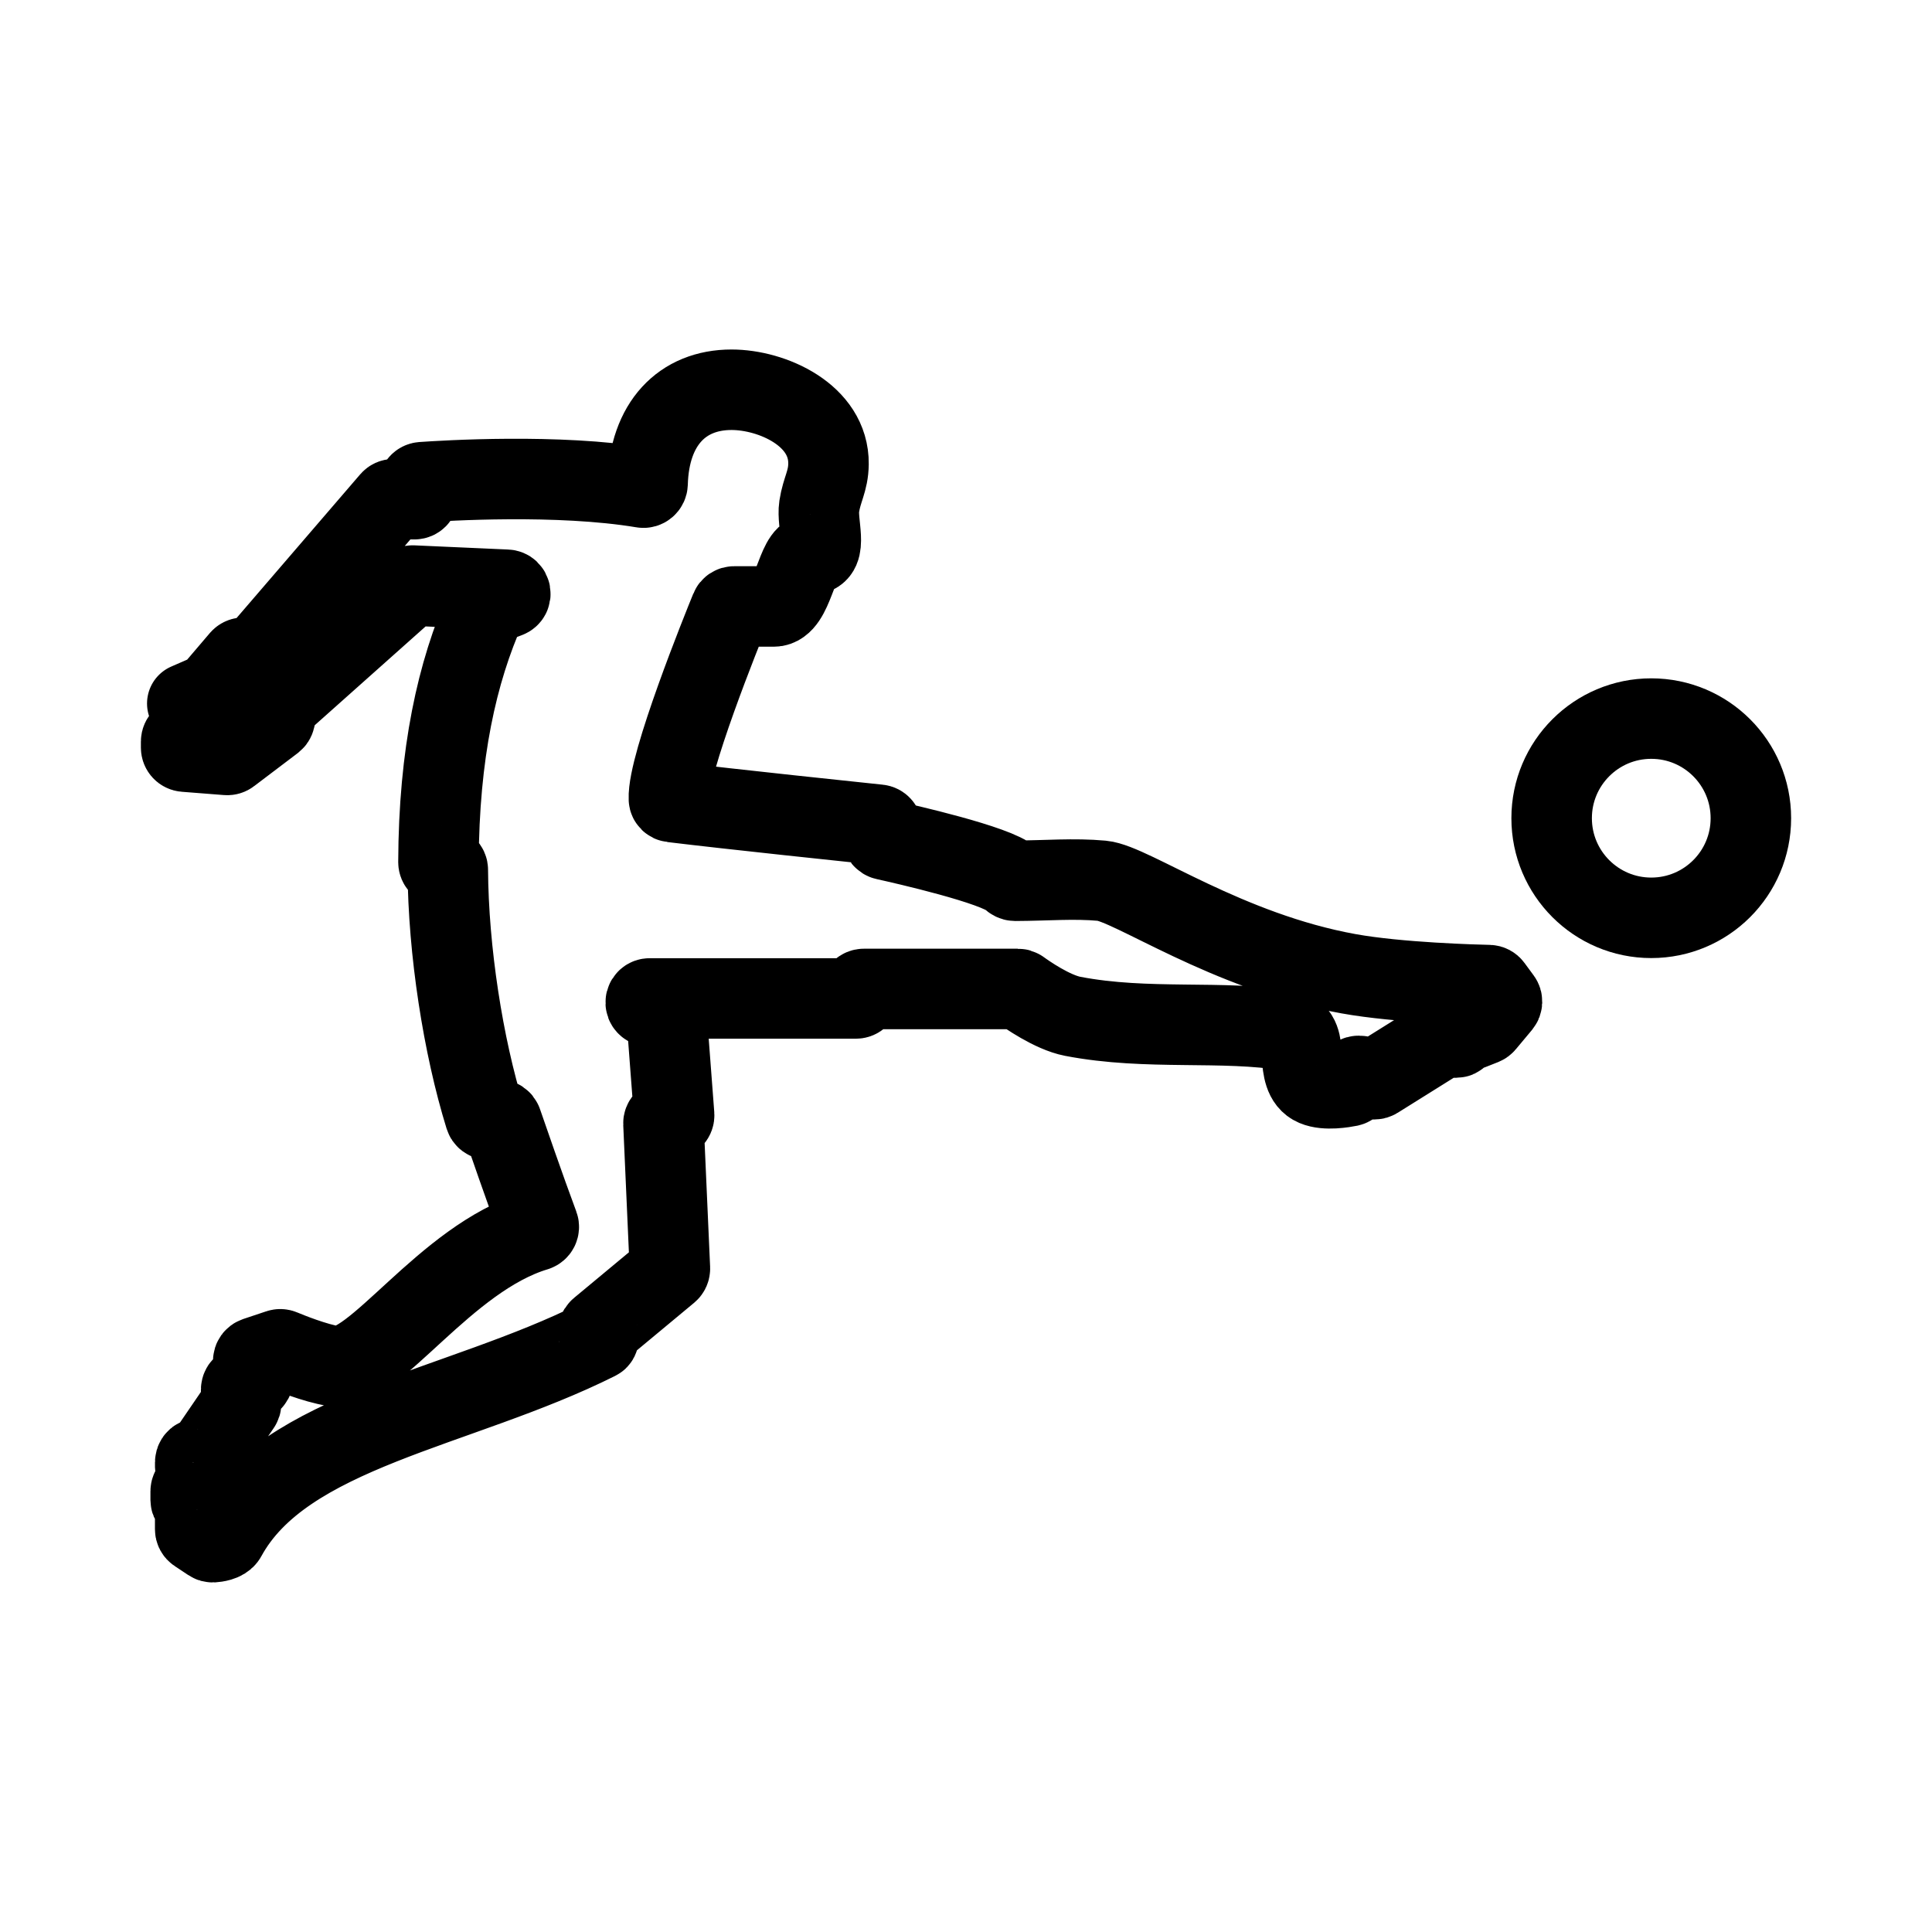 <?xml version="1.0" encoding="UTF-8"?><svg id="a" xmlns="http://www.w3.org/2000/svg" viewBox="0 0 48 48"><defs><style>.b{stroke-width:2px;fill:none;stroke:#000;stroke-linecap:round;stroke-linejoin:round;}</style></defs><path class="b" d="m5.261,17.213l.714-.837c.016-.018.037-.03.061-.034l.319-.047c.024-.003.045-.015.061-.033l3.292-3.826c.019-.022.046-.034.075-.034h.513c.055,0,.099-.044.099-.099v-.225c0-.052.039-.094.09-.098.54-.038,3.386-.217,5.486.134.061.01.116-.037.118-.099.041-1.491.861-2.332,2.086-2.332,1.005,0,2.423.627,2.409,1.843-.005.433-.166.632-.231,1.06-.064.42.231,1.185-.2,1.185-.365,0-.442,1.296-.929,1.296h-.983c-.04,0-.075.022-.09.059-.2.49-1.572,3.879-1.532,4.722.002.043.035.074.078.079,1.442.176,4.569.504,5.132.563.05.005.088.048.088.098v.179c0,.047.032.087.078.097.456.101,2.773.626,3.13.972.026.026.06.046.097.046.792-.003,1.452-.064,2.158 0.0.724.066,3.103,1.765,6.123,2.31,1.244.225,3.163.276,3.49.283.031.001.059.016.077.041l.228.31c.027.037.025.087-.004.122l-.402.481c-.01.012-.023.022-.038.028-.163.067-.462.185-.518.192h0c-.066.008-.086.128-.153.128h-.114c-.018,0-.035-.005-.05-.013l-.035-.021c-.032-.019-.071-.018-.102.002l-1.685,1.053c-.016.01-.034.015-.052.015h-.279c-.023,0-.041-.018-.041-.041h0c0-.023-.018-.041-.041-.041h-.034c-.027,0-.052.015-.066.038l-.096.171c-.013.024-.036.041-.063.047-.138.028-.585.106-.854-.009-.543-.232-.108-1.28-.645-1.369-1.654-.276-3.512,0-5.375-.359-.51-.098-1.166-.56-1.304-.661-.017-.013-.038-.019-.059-.019h-3.824c-.055,0-.099.044-.099.099v.038c0,.055-.044.099-.099.099h-5.124c-.102,0-.137.136-.048.186l.422.233c.029.016.048.046.051.079l.182,2.4c.004.057-.041.106-.099.106h-.067c-.056,0-.101.047-.099.103l.16,3.603c.001.031-.012.061-.036.081l-1.71,1.421c-.034.028-.044.074-.034.117.015.056.023.13-.023.152-3.456,1.73-7.774,2.233-9.223,4.894-.058.106-.254.129-.331.134-.02.001-.039-.004-.056-.016l-.337-.224c-.028-.018-.044-.049-.044-.082v-.612c0-.031-.025-.056-.056-.056h0c-.031,0-.056-.025-.056-.056v-.219c0-.054.043-.097.097-.097h0c.048,0,.089-.035.096-.082l.044-.285c.006-.038-.024-.072-.062-.072h0c-.035,0-.062-.028-.062-.062v-.122c0-.039.022-.074.058-.09l.211-.097c.016-.007.03-.019.04-.034l.815-1.193c.011-.016.017-.036.017-.056v-.335c0-.035.019-.068.049-.086l.202-.118c.03-.018.049-.05.049-.086v-.422c0-.043.027-.08.068-.094l.572-.191c.023-.008.048-.007.071.003.158.066.821.337,1.291.41.997.155,2.757-2.681,5.02-3.362.056-.017.087-.077.067-.132-.336-.9-.8-2.248-.91-2.566-.014-.041-.053-.068-.097-.067-.061.001-.152.003-.234.001-.041-.001-.076-.028-.088-.068-.547-1.767-.914-4.133-.926-6.135-0-.053-.043-.097-.096-.096-.013 0-.026.001-.04.001-.053.001-.096-.043-.096-.097.01-2.689.457-4.72,1.183-6.34.011-.024.03-.042.055-.052l.484-.185c.1-.038.077-.187-.031-.191l-2.332-.104c-.026-.001-.051.008-.07.025l-3.236,2.884c-.015.013-.025.031-.03.05l-.088.352c-.005.022-.018.041-.036.055l-1.085.822c-.019.015-.043.022-.068.02l-1.048-.082c-.051-.004-.091-.047-.091-.099v-.152c0-.029.013-.056.034-.075l.693-.599c.022-.019.034-.046.034-.075v-.462Zm0,0l-.608.265"/><circle class="b" cx="41.025" cy="20.328" r="2.475"/></svg>